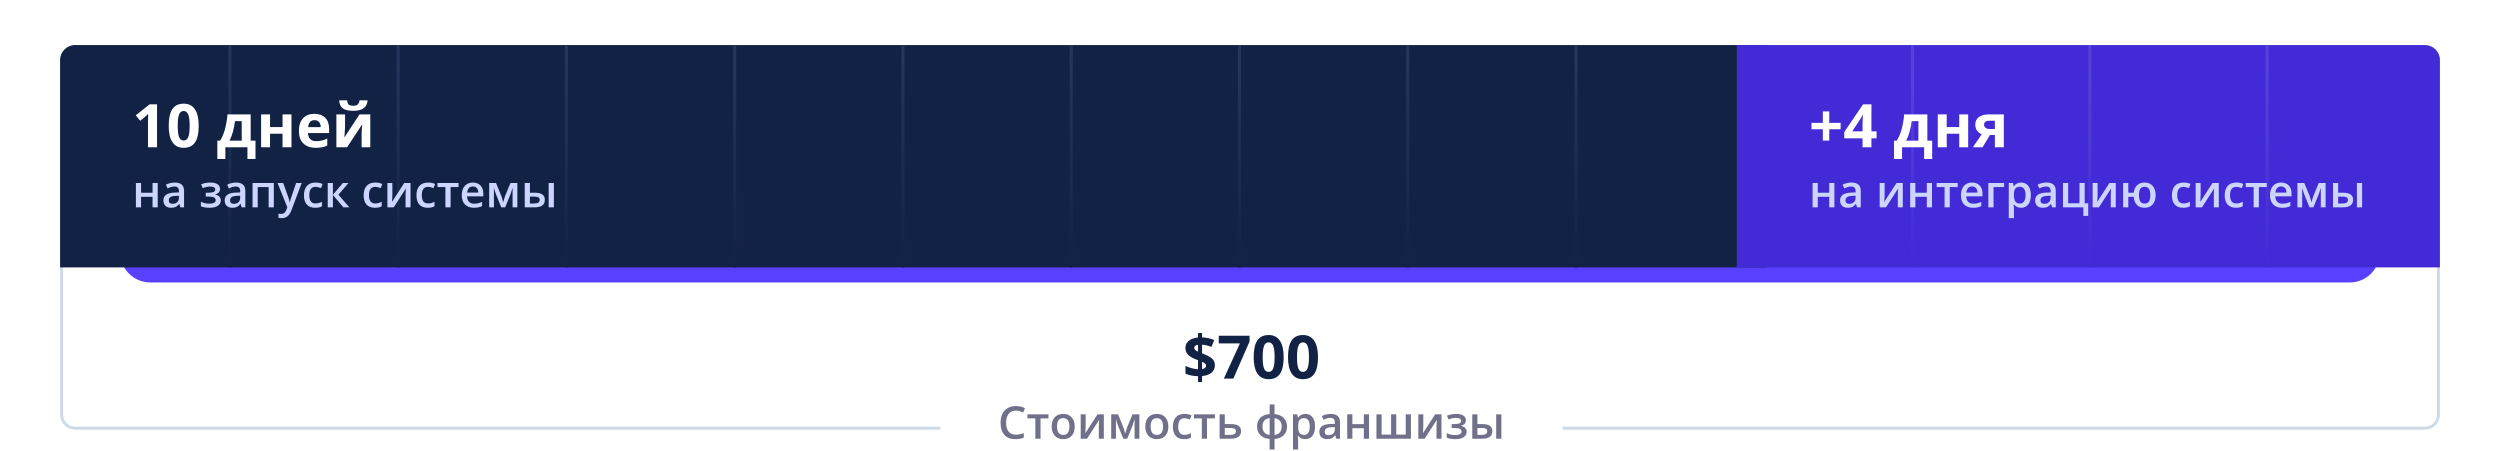 <svg width="832" height="150" viewBox="0 0 832 150" fill="none" xmlns="http://www.w3.org/2000/svg">
<g filter="url(#filter0_d)">
<path d="M0 10C0 4.477 4.477 0 10 0H742C747.523 0 752 4.477 752 10V44C752 49.523 747.523 54 742 54H10C4.477 54 0 49.523 0 44V10Z" transform="translate(40 30)" fill="#5940FF"/>
</g>
<path fill-rule="evenodd" clip-rule="evenodd" d="M5 1H787C789.209 1 791 2.791 791 5V123C791 125.209 789.209 127 787 127H500V128H787C789.761 128 792 125.761 792 123V5C792 2.239 789.761 0 787 0H5C2.239 0 0 2.239 0 5V123C0 125.761 2.239 128 5 128H293V127H5C2.791 127 1 125.209 1 123V5C1 2.791 2.791 1 5 1Z" transform="translate(20 15)" fill="#CFDAE8"/>
<path d="M0 5C0 2.239 2.239 0 5 0H568V74H0V5Z" transform="translate(20 15)" fill="#122244"/>
<line y1="-0.5" x2="74" y2="-0.5" transform="translate(76 15) rotate(90)" stroke="url(#paint0_linear)"/>
<line y1="-0.5" x2="74" y2="-0.5" transform="translate(132 15) rotate(90)" stroke="url(#paint1_linear)"/>
<line y1="-0.5" x2="74" y2="-0.5" transform="translate(188 15) rotate(90)" stroke="url(#paint2_linear)"/>
<line y1="-0.5" x2="74" y2="-0.5" transform="translate(244 15) rotate(90)" stroke="url(#paint3_linear)"/>
<line y1="-0.5" x2="74" y2="-0.5" transform="translate(300 15) rotate(90)" stroke="url(#paint4_linear)"/>
<line y1="-0.5" x2="74" y2="-0.5" transform="translate(356 15) rotate(90)" stroke="url(#paint5_linear)"/>
<line y1="-0.5" x2="74" y2="-0.5" transform="translate(412 15) rotate(90)" stroke="url(#paint6_linear)"/>
<line y1="-0.5" x2="74" y2="-0.5" transform="translate(468 15) rotate(90)" stroke="url(#paint7_linear)"/>
<line y1="-0.5" x2="74" y2="-0.5" transform="translate(524 15) rotate(90)" stroke="url(#paint8_linear)"/>
<path d="M8.262 21H5.244V12.738L5.273 11.381L5.322 9.896C4.821 10.398 4.473 10.727 4.277 10.883L2.637 12.201L1.182 10.385L5.781 6.723H8.262V21ZM22.129 13.861C22.129 16.355 21.719 18.201 20.898 19.398C20.085 20.596 18.828 21.195 17.129 21.195C15.482 21.195 14.238 20.577 13.398 19.34C12.565 18.103 12.148 16.277 12.148 13.861C12.148 11.342 12.555 9.486 13.369 8.295C14.183 7.097 15.436 6.498 17.129 6.498C18.776 6.498 20.02 7.123 20.859 8.373C21.706 9.623 22.129 11.453 22.129 13.861ZM15.146 13.861C15.146 15.613 15.296 16.869 15.596 17.631C15.902 18.386 16.413 18.764 17.129 18.764C17.832 18.764 18.34 18.38 18.652 17.611C18.965 16.843 19.121 15.593 19.121 13.861C19.121 12.11 18.962 10.854 18.643 10.092C18.33 9.324 17.826 8.939 17.129 8.939C16.419 8.939 15.912 9.324 15.605 10.092C15.3 10.854 15.146 12.11 15.146 13.861ZM36.445 18.822V12.318H34.209C34.046 13.529 33.822 14.678 33.535 15.766C33.255 16.853 32.865 17.872 32.363 18.822H36.445ZM41.025 24.916H38.35V21H31.006V24.916H28.33V18.822H29.248C29.873 17.852 30.397 16.628 30.82 15.15C31.244 13.672 31.54 11.983 31.709 10.082H39.424V18.822H41.025V24.916ZM45.869 10.082V14.281H50.029V10.082H53.008V21H50.029V16.498H45.869V21H42.891V10.082H45.869ZM60.654 11.996C60.023 11.996 59.528 12.198 59.17 12.602C58.812 12.999 58.607 13.565 58.555 14.301H62.734C62.721 13.565 62.529 12.999 62.158 12.602C61.787 12.198 61.286 11.996 60.654 11.996ZM61.074 21.195C59.316 21.195 57.943 20.71 56.953 19.74C55.964 18.77 55.469 17.396 55.469 15.619C55.469 13.79 55.925 12.377 56.836 11.381C57.754 10.378 59.02 9.877 60.635 9.877C62.178 9.877 63.379 10.316 64.238 11.195C65.098 12.074 65.527 13.288 65.527 14.838V16.283H58.486C58.519 17.13 58.77 17.79 59.238 18.266C59.707 18.741 60.365 18.979 61.211 18.979C61.868 18.979 62.49 18.91 63.076 18.773C63.662 18.637 64.274 18.419 64.912 18.119V20.424C64.391 20.684 63.835 20.876 63.242 21C62.65 21.13 61.927 21.195 61.074 21.195ZM70.83 10.082V14.398C70.83 14.854 70.755 15.967 70.606 17.738L75.644 10.082H79.228V21H76.348V16.645C76.348 15.87 76.413 14.776 76.543 13.363L71.523 21H67.949V10.082H70.83ZM78.35 5.385C78.226 6.602 77.767 7.491 76.973 8.051C76.178 8.604 75.033 8.881 73.535 8.881C71.992 8.881 70.85 8.614 70.107 8.08C69.372 7.546 68.958 6.648 68.867 5.385H71.533C71.579 6.055 71.745 6.527 72.031 6.801C72.324 7.068 72.845 7.201 73.594 7.201C74.251 7.201 74.74 7.055 75.059 6.762C75.384 6.462 75.583 6.003 75.654 5.385H78.35Z" transform="translate(44 28)" fill="white"/>
<path d="M2.952 32.899V36.151H6.768V32.899H8.489V41H6.768V37.506H2.952V41H1.23V32.899H2.952ZM16.025 41L15.681 39.872H15.623C15.232 40.365 14.839 40.702 14.443 40.883C14.048 41.059 13.54 41.147 12.92 41.147C12.124 41.147 11.502 40.932 11.052 40.502C10.608 40.072 10.386 39.464 10.386 38.678C10.386 37.843 10.696 37.213 11.316 36.789C11.936 36.364 12.881 36.132 14.15 36.093L15.549 36.049V35.617C15.549 35.099 15.427 34.713 15.183 34.459C14.944 34.201 14.57 34.071 14.062 34.071C13.648 34.071 13.249 34.132 12.869 34.254C12.488 34.377 12.122 34.52 11.77 34.687L11.213 33.456C11.653 33.227 12.134 33.053 12.656 32.936C13.179 32.814 13.672 32.753 14.136 32.753C15.166 32.753 15.942 32.977 16.465 33.427C16.992 33.876 17.256 34.581 17.256 35.544V41H16.025ZM13.462 39.828C14.087 39.828 14.587 39.655 14.963 39.308C15.344 38.956 15.535 38.466 15.535 37.836V37.133L14.495 37.177C13.684 37.206 13.093 37.343 12.722 37.587C12.356 37.826 12.173 38.195 12.173 38.693C12.173 39.054 12.28 39.335 12.495 39.535C12.71 39.73 13.032 39.828 13.462 39.828ZM25.342 36.137C26.128 36.137 26.706 36.051 27.078 35.88C27.449 35.705 27.634 35.436 27.634 35.075C27.634 34.416 27.048 34.086 25.877 34.086C25.095 34.086 24.297 34.262 23.481 34.613L22.925 33.331C23.867 32.946 24.907 32.753 26.045 32.753C27.051 32.753 27.832 32.938 28.389 33.31C28.945 33.676 29.224 34.203 29.224 34.892C29.224 35.8 28.704 36.395 27.664 36.679V36.737C28.313 36.913 28.777 37.165 29.055 37.492C29.338 37.819 29.48 38.224 29.48 38.708C29.48 39.45 29.153 40.043 28.498 40.487C27.849 40.927 26.941 41.147 25.774 41.147C24.5 41.147 23.525 40.978 22.852 40.641V39.154C23.745 39.574 24.67 39.784 25.627 39.784C26.316 39.784 26.846 39.689 27.217 39.498C27.593 39.303 27.781 39.008 27.781 38.612C27.781 38.207 27.593 37.909 27.217 37.719C26.841 37.528 26.26 37.433 25.474 37.433H24.485V36.137H25.342ZM36.416 41L36.072 39.872H36.013C35.623 40.365 35.23 40.702 34.834 40.883C34.438 41.059 33.931 41.147 33.31 41.147C32.515 41.147 31.892 40.932 31.443 40.502C30.998 40.072 30.776 39.464 30.776 38.678C30.776 37.843 31.086 37.213 31.706 36.789C32.327 36.364 33.272 36.132 34.541 36.093L35.94 36.049V35.617C35.94 35.099 35.818 34.713 35.574 34.459C35.334 34.201 34.961 34.071 34.453 34.071C34.038 34.071 33.64 34.132 33.259 34.254C32.878 34.377 32.512 34.52 32.161 34.687L31.604 33.456C32.044 33.227 32.524 33.053 33.047 32.936C33.569 32.814 34.062 32.753 34.526 32.753C35.557 32.753 36.333 32.977 36.855 33.427C37.383 33.876 37.647 34.581 37.647 35.544V41H36.416ZM33.852 39.828C34.477 39.828 34.978 39.655 35.354 39.308C35.735 38.956 35.925 38.466 35.925 37.836V37.133L34.885 37.177C34.075 37.206 33.484 37.343 33.113 37.587C32.747 37.826 32.563 38.195 32.563 38.693C32.563 39.054 32.671 39.335 32.886 39.535C33.101 39.73 33.423 39.828 33.852 39.828ZM47.131 32.899V41H45.403V34.262H41.77V41H40.049V32.899H47.131ZM48.369 32.899H50.244L51.892 37.492C52.141 38.146 52.307 38.761 52.39 39.337H52.449C52.493 39.069 52.573 38.744 52.69 38.363C52.808 37.977 53.428 36.156 54.551 32.899H56.411L52.947 42.077C52.317 43.761 51.267 44.603 49.797 44.603C49.416 44.603 49.045 44.562 48.684 44.479V43.117C48.943 43.175 49.238 43.205 49.57 43.205C50.4 43.205 50.984 42.724 51.321 41.762L51.621 41L48.369 32.899ZM60.908 41.147C59.683 41.147 58.75 40.79 58.11 40.077C57.476 39.359 57.158 38.331 57.158 36.994C57.158 35.631 57.49 34.584 58.154 33.852C58.823 33.119 59.788 32.753 61.047 32.753C61.902 32.753 62.671 32.912 63.355 33.229L62.834 34.613C62.107 34.33 61.506 34.188 61.033 34.188C59.631 34.188 58.931 35.119 58.931 36.979C58.931 37.887 59.104 38.571 59.451 39.03C59.802 39.484 60.315 39.711 60.989 39.711C61.755 39.711 62.48 39.52 63.164 39.14V40.641C62.856 40.822 62.527 40.951 62.175 41.029C61.829 41.107 61.406 41.147 60.908 41.147ZM70.093 32.899H71.982L68.635 36.803L72.268 41H70.29L66.79 36.891V41H65.068V32.899H66.79V36.833L70.093 32.899ZM80.772 41.147C79.546 41.147 78.613 40.79 77.974 40.077C77.339 39.359 77.022 38.331 77.022 36.994C77.022 35.631 77.353 34.584 78.018 33.852C78.686 33.119 79.651 32.753 80.911 32.753C81.765 32.753 82.534 32.912 83.218 33.229L82.698 34.613C81.97 34.33 81.37 34.188 80.896 34.188C79.495 34.188 78.794 35.119 78.794 36.979C78.794 37.887 78.967 38.571 79.314 39.03C79.665 39.484 80.178 39.711 80.852 39.711C81.619 39.711 82.344 39.52 83.027 39.14V40.641C82.72 40.822 82.39 40.951 82.039 41.029C81.692 41.107 81.269 41.147 80.772 41.147ZM86.58 32.899V37.052C86.58 37.536 86.54 38.246 86.462 39.184L90.527 32.899H92.629V41H90.974V36.92C90.974 36.696 90.986 36.332 91.011 35.829C91.04 35.326 91.064 34.96 91.084 34.73L87.034 41H84.932V32.899H86.58ZM98.35 41.147C97.124 41.147 96.191 40.79 95.552 40.077C94.917 39.359 94.6 38.331 94.6 36.994C94.6 35.631 94.932 34.584 95.596 33.852C96.265 33.119 97.229 32.753 98.489 32.753C99.343 32.753 100.112 32.912 100.796 33.229L100.276 34.613C99.548 34.33 98.948 34.188 98.474 34.188C97.073 34.188 96.372 35.119 96.372 36.979C96.372 37.887 96.545 38.571 96.892 39.03C97.244 39.484 97.756 39.711 98.43 39.711C99.197 39.711 99.922 39.52 100.605 39.14V40.641C100.298 40.822 99.968 40.951 99.617 41.029C99.27 41.107 98.848 41.147 98.35 41.147ZM108.596 32.899V34.247H105.959V41H104.231V34.247H101.594V32.899H108.596ZM113.694 41.147C112.434 41.147 111.448 40.78 110.735 40.048C110.027 39.31 109.673 38.297 109.673 37.008C109.673 35.685 110.002 34.645 110.662 33.888C111.321 33.131 112.227 32.753 113.379 32.753C114.448 32.753 115.293 33.078 115.913 33.727C116.533 34.377 116.843 35.27 116.843 36.408V37.338H111.445C111.47 38.124 111.682 38.73 112.083 39.154C112.483 39.574 113.047 39.784 113.774 39.784C114.253 39.784 114.697 39.74 115.107 39.652C115.522 39.56 115.967 39.408 116.44 39.198V40.597C116.021 40.797 115.596 40.939 115.166 41.022C114.736 41.105 114.246 41.147 113.694 41.147ZM113.379 34.057C112.832 34.057 112.393 34.23 112.061 34.577C111.733 34.923 111.538 35.429 111.475 36.093H115.151C115.142 35.424 114.98 34.919 114.668 34.577C114.355 34.23 113.926 34.057 113.379 34.057ZM123.45 39.352L123.545 39.001C123.745 38.273 123.918 37.714 124.065 37.323L125.881 32.899H128.174V41H126.584V34.459L126.453 34.899C126.233 35.685 126.047 36.264 125.896 36.635L124.124 41H122.82L121.047 36.605C120.803 35.971 120.579 35.255 120.374 34.459V41H118.799V32.899H121.077L122.834 37.191C122.991 37.587 123.196 38.307 123.45 39.352ZM132.356 36.137H133.997C135.129 36.137 135.967 36.332 136.509 36.723C137.051 37.113 137.322 37.699 137.322 38.48C137.322 39.315 137.039 39.945 136.472 40.37C135.911 40.79 135.085 41 133.997 41H130.635V32.899H132.356V36.137ZM135.615 38.524C135.615 38.119 135.464 37.836 135.161 37.675C134.863 37.514 134.434 37.433 133.872 37.433H132.356V39.726H133.652C134.346 39.726 134.846 39.628 135.154 39.433C135.461 39.237 135.615 38.935 135.615 38.524ZM140.325 41H138.596V32.899H140.325V41Z" transform="translate(44 28)" fill="#CCD5FF"/>
<path d="M72.312 16.537C72.312 17.572 71.938 18.406 71.189 19.037C70.441 19.662 69.393 20.037 68.045 20.16V22.162H66.707V20.199C65.118 20.167 63.725 19.887 62.527 19.359V16.781C63.094 17.061 63.774 17.309 64.568 17.523C65.369 17.738 66.082 17.865 66.707 17.904V14.877L66.053 14.623C64.764 14.115 63.849 13.565 63.309 12.973C62.775 12.374 62.508 11.635 62.508 10.756C62.508 9.812 62.876 9.037 63.611 8.432C64.353 7.82 65.385 7.449 66.707 7.318V5.824H68.045V7.279C69.536 7.344 70.883 7.644 72.088 8.178L71.17 10.463C70.154 10.046 69.113 9.792 68.045 9.701V12.582C69.314 13.07 70.216 13.493 70.75 13.852C71.29 14.21 71.684 14.604 71.932 15.033C72.186 15.463 72.312 15.964 72.312 16.537ZM69.373 16.684C69.373 16.41 69.262 16.179 69.041 15.99C68.82 15.801 68.488 15.606 68.045 15.404V17.836C68.93 17.686 69.373 17.302 69.373 16.684ZM65.447 10.756C65.447 11.042 65.545 11.28 65.74 11.469C65.942 11.651 66.264 11.84 66.707 12.035V9.74C65.867 9.864 65.447 10.203 65.447 10.756ZM75.291 21L80.652 9.281H73.611V6.742H83.856V8.637L78.455 21H75.291ZM95.203 13.861C95.203 16.355 94.793 18.201 93.973 19.398C93.159 20.596 91.902 21.195 90.203 21.195C88.556 21.195 87.312 20.577 86.473 19.34C85.639 18.103 85.223 16.277 85.223 13.861C85.223 11.342 85.63 9.486 86.443 8.295C87.257 7.097 88.51 6.498 90.203 6.498C91.85 6.498 93.094 7.123 93.934 8.373C94.78 9.623 95.203 11.453 95.203 13.861ZM88.221 13.861C88.221 15.613 88.37 16.869 88.67 17.631C88.976 18.386 89.487 18.764 90.203 18.764C90.906 18.764 91.414 18.38 91.727 17.611C92.039 16.843 92.195 15.593 92.195 13.861C92.195 12.11 92.036 10.854 91.717 10.092C91.404 9.324 90.9 8.939 90.203 8.939C89.493 8.939 88.986 9.324 88.68 10.092C88.374 10.854 88.221 12.11 88.221 13.861ZM106.629 13.861C106.629 16.355 106.219 18.201 105.398 19.398C104.585 20.596 103.328 21.195 101.629 21.195C99.982 21.195 98.738 20.577 97.898 19.34C97.065 18.103 96.648 16.277 96.648 13.861C96.648 11.342 97.055 9.486 97.869 8.295C98.683 7.097 99.936 6.498 101.629 6.498C103.276 6.498 104.52 7.123 105.359 8.373C106.206 9.623 106.629 11.453 106.629 13.861ZM99.647 13.861C99.647 15.613 99.796 16.869 100.096 17.631C100.402 18.386 100.913 18.764 101.629 18.764C102.332 18.764 102.84 18.38 103.152 17.611C103.465 16.843 103.621 15.593 103.621 13.861C103.621 12.11 103.462 10.854 103.143 10.092C102.83 9.324 102.326 8.939 101.629 8.939C100.919 8.939 100.411 9.324 100.105 10.092C99.799 10.854 99.647 12.11 99.647 13.861Z" transform="translate(332 105)" fill="#122244"/>
<path d="M6.072 31.64C5.066 31.64 4.275 31.996 3.699 32.709C3.123 33.422 2.835 34.406 2.835 35.661C2.835 36.974 3.111 37.968 3.663 38.642C4.219 39.315 5.022 39.652 6.072 39.652C6.526 39.652 6.966 39.608 7.391 39.52C7.815 39.428 8.257 39.31 8.716 39.169V40.67C7.876 40.988 6.924 41.147 5.86 41.147C4.292 41.147 3.089 40.673 2.249 39.726C1.409 38.773 0.989 37.414 0.989 35.646C0.989 34.533 1.192 33.559 1.597 32.724C2.007 31.889 2.598 31.249 3.37 30.805C4.141 30.36 5.047 30.138 6.087 30.138C7.181 30.138 8.191 30.368 9.119 30.827L8.489 32.284C8.128 32.113 7.745 31.964 7.339 31.837C6.939 31.706 6.517 31.64 6.072 31.64ZM16.927 32.899V34.247H14.29V41H12.562V34.247H9.925V32.899H16.927ZM25.672 36.935C25.672 38.258 25.332 39.291 24.654 40.033C23.975 40.775 23.03 41.147 21.819 41.147C21.062 41.147 20.394 40.976 19.812 40.634C19.231 40.292 18.785 39.801 18.472 39.162C18.16 38.522 18.003 37.78 18.003 36.935C18.003 35.622 18.34 34.596 19.014 33.859C19.688 33.122 20.638 32.753 21.863 32.753C23.035 32.753 23.963 33.131 24.646 33.888C25.33 34.64 25.672 35.656 25.672 36.935ZM19.776 36.935C19.776 38.805 20.467 39.74 21.849 39.74C23.216 39.74 23.899 38.805 23.899 36.935C23.899 35.084 23.211 34.159 21.834 34.159C21.111 34.159 20.586 34.398 20.259 34.877C19.937 35.355 19.776 36.041 19.776 36.935ZM29.305 32.899V37.052C29.305 37.536 29.266 38.246 29.188 39.184L33.252 32.899H35.355V41H33.699V36.92C33.699 36.696 33.711 36.332 33.736 35.829C33.765 35.326 33.79 34.96 33.809 34.73L29.759 41H27.657V32.899H29.305ZM42.459 39.352L42.554 39.001C42.754 38.273 42.928 37.714 43.074 37.323L44.891 32.899H47.183V41H45.594V34.459L45.462 34.899C45.242 35.685 45.057 36.264 44.905 36.635L43.133 41H41.829L40.057 36.605C39.812 35.971 39.588 35.255 39.383 34.459V41H37.808V32.899H40.086L41.844 37.191C42 37.587 42.205 38.307 42.459 39.352ZM56.829 36.935C56.829 38.258 56.49 39.291 55.811 40.033C55.132 40.775 54.188 41.147 52.977 41.147C52.22 41.147 51.551 40.976 50.97 40.634C50.389 40.292 49.942 39.801 49.629 39.162C49.317 38.522 49.161 37.78 49.161 36.935C49.161 35.622 49.498 34.596 50.171 33.859C50.845 33.122 51.795 32.753 53.02 32.753C54.192 32.753 55.12 33.131 55.804 33.888C56.487 34.64 56.829 35.656 56.829 36.935ZM50.933 36.935C50.933 38.805 51.624 39.74 53.006 39.74C54.373 39.74 55.057 38.805 55.057 36.935C55.057 35.084 54.368 34.159 52.991 34.159C52.269 34.159 51.744 34.398 51.416 34.877C51.094 35.355 50.933 36.041 50.933 36.935ZM62.081 41.147C60.855 41.147 59.922 40.79 59.283 40.077C58.648 39.359 58.331 38.331 58.331 36.994C58.331 35.631 58.663 34.584 59.327 33.852C59.996 33.119 60.96 32.753 62.22 32.753C63.074 32.753 63.843 32.912 64.527 33.229L64.007 34.613C63.279 34.33 62.679 34.188 62.205 34.188C60.804 34.188 60.103 35.119 60.103 36.979C60.103 37.887 60.276 38.571 60.623 39.03C60.975 39.484 61.487 39.711 62.161 39.711C62.928 39.711 63.653 39.52 64.336 39.14V40.641C64.029 40.822 63.699 40.951 63.348 41.029C63.001 41.107 62.579 41.147 62.081 41.147ZM72.327 32.899V34.247H69.69V41H67.962V34.247H65.325V32.899H72.327ZM75.608 36.137H77.637C79.898 36.137 81.028 36.918 81.028 38.48C81.028 39.306 80.74 39.933 80.164 40.363C79.588 40.788 78.746 41 77.637 41H73.887V32.899H75.608V36.137ZM79.3 38.524C79.3 38.119 79.146 37.836 78.838 37.675C78.531 37.514 78.096 37.433 77.535 37.433H75.608V39.726H77.564C78.13 39.726 78.56 39.623 78.853 39.418C79.151 39.213 79.3 38.915 79.3 38.524ZM96.314 36.95C96.314 38.166 95.945 39.135 95.208 39.857C94.476 40.58 93.46 40.99 92.161 41.088V44.603H90.528V41.088C89.244 40.99 88.226 40.575 87.474 39.843C86.727 39.105 86.353 38.141 86.353 36.95C86.353 35.714 86.717 34.74 87.444 34.027C88.172 33.31 89.205 32.904 90.543 32.812V29.604H92.161V32.812C93.46 32.929 94.476 33.351 95.208 34.079C95.945 34.806 96.314 35.763 96.314 36.95ZM88.14 36.95C88.14 37.751 88.34 38.395 88.741 38.883C89.141 39.372 89.742 39.657 90.543 39.74V34.159C89.737 34.252 89.134 34.54 88.733 35.023C88.338 35.507 88.14 36.149 88.14 36.95ZM94.534 36.95C94.534 36.159 94.334 35.524 93.934 35.045C93.538 34.567 92.947 34.281 92.161 34.188V39.74C92.957 39.648 93.55 39.359 93.941 38.876C94.336 38.388 94.534 37.746 94.534 36.95ZM102.415 41.147C101.39 41.147 100.594 40.778 100.027 40.041H99.925C99.993 40.724 100.027 41.139 100.027 41.286V44.603H98.306V32.899H99.698C99.737 33.051 99.817 33.412 99.939 33.983H100.027C100.564 33.163 101.37 32.753 102.444 32.753C103.455 32.753 104.241 33.119 104.803 33.852C105.369 34.584 105.652 35.612 105.652 36.935C105.652 38.258 105.364 39.291 104.788 40.033C104.217 40.775 103.426 41.147 102.415 41.147ZM101.998 34.159C101.314 34.159 100.813 34.359 100.496 34.76C100.184 35.16 100.027 35.8 100.027 36.679V36.935C100.027 37.921 100.184 38.637 100.496 39.081C100.809 39.52 101.319 39.74 102.027 39.74C102.623 39.74 103.082 39.496 103.404 39.008C103.726 38.52 103.887 37.824 103.887 36.92C103.887 36.012 103.726 35.326 103.404 34.862C103.086 34.394 102.618 34.159 101.998 34.159ZM112.72 41L112.376 39.872H112.317C111.927 40.365 111.534 40.702 111.138 40.883C110.743 41.059 110.235 41.147 109.615 41.147C108.819 41.147 108.196 40.932 107.747 40.502C107.303 40.072 107.081 39.464 107.081 38.678C107.081 37.843 107.391 37.213 108.011 36.789C108.631 36.364 109.576 36.132 110.845 36.093L112.244 36.049V35.617C112.244 35.099 112.122 34.713 111.878 34.459C111.639 34.201 111.265 34.071 110.757 34.071C110.342 34.071 109.944 34.132 109.563 34.254C109.183 34.377 108.816 34.52 108.465 34.687L107.908 33.456C108.348 33.227 108.829 33.053 109.351 32.936C109.874 32.814 110.367 32.753 110.831 32.753C111.861 32.753 112.637 32.977 113.16 33.427C113.687 33.876 113.951 34.581 113.951 35.544V41H112.72ZM110.157 39.828C110.782 39.828 111.282 39.655 111.658 39.308C112.039 38.956 112.229 38.466 112.229 37.836V37.133L111.189 37.177C110.379 37.206 109.788 37.343 109.417 37.587C109.051 37.826 108.868 38.195 108.868 38.693C108.868 39.054 108.975 39.335 109.19 39.535C109.405 39.73 109.727 39.828 110.157 39.828ZM118.074 32.899V36.151H121.89V32.899H123.611V41H121.89V37.506H118.074V41H116.353V32.899H118.074ZM137.557 41H126.08V32.899H127.801V39.638H130.958V32.899H132.679V39.638H135.828V32.899H137.557V41ZM141.673 32.899V37.052C141.673 37.536 141.634 38.246 141.556 39.184L145.621 32.899H147.723V41H146.067V36.92C146.067 36.696 146.08 36.332 146.104 35.829C146.133 35.326 146.158 34.96 146.177 34.73L142.127 41H140.025V32.899H141.673ZM151.963 36.137C152.75 36.137 153.328 36.051 153.699 35.88C154.07 35.705 154.256 35.436 154.256 35.075C154.256 34.416 153.67 34.086 152.498 34.086C151.717 34.086 150.918 34.262 150.103 34.613L149.546 33.331C150.489 32.946 151.529 32.753 152.667 32.753C153.672 32.753 154.454 32.938 155.01 33.31C155.567 33.676 155.845 34.203 155.845 34.892C155.845 35.8 155.325 36.395 154.285 36.679V36.737C154.935 36.913 155.398 37.165 155.677 37.492C155.96 37.819 156.102 38.224 156.102 38.708C156.102 39.45 155.774 40.043 155.12 40.487C154.471 40.927 153.562 41.147 152.396 41.147C151.121 41.147 150.147 40.978 149.473 40.641V39.154C150.367 39.574 151.292 39.784 152.249 39.784C152.938 39.784 153.467 39.689 153.838 39.498C154.214 39.303 154.402 39.008 154.402 38.612C154.402 38.207 154.214 37.909 153.838 37.719C153.462 37.528 152.881 37.433 152.095 37.433H151.106V36.137H151.963ZM159.69 36.137H161.331C162.464 36.137 163.301 36.332 163.843 36.723C164.385 37.113 164.656 37.699 164.656 38.48C164.656 39.315 164.373 39.945 163.807 40.37C163.245 40.79 162.42 41 161.331 41H157.969V32.899H159.69V36.137ZM162.95 38.524C162.95 38.119 162.798 37.836 162.496 37.675C162.198 37.514 161.768 37.433 161.207 37.433H159.69V39.726H160.987C161.68 39.726 162.181 39.628 162.488 39.433C162.796 39.237 162.95 38.935 162.95 38.524ZM167.659 41H165.931V32.899H167.659V41Z" transform="translate(332 105)" fill="#70708A"/>
<path d="M0 0H229C231.761 0 234 2.239 234 5V74H0V0Z" transform="translate(578 15)" fill="#422BD7"/>
<line y1="-0.5" x2="74" y2="-0.5" transform="translate(636 15) rotate(90)" stroke="url(#paint9_linear)"/>
<line y1="-0.5" x2="74" y2="-0.5" transform="translate(695 15) rotate(90)" stroke="url(#paint10_linear)"/>
<line y1="-0.5" x2="74" y2="-0.5" transform="translate(754 15) rotate(90)" stroke="url(#paint11_linear)"/>
<path d="M4.639 15.023H0.859V12.885H4.639V9.076H6.777V12.885H10.557V15.023H6.777V18.783H4.639V15.023ZM22.529 18.041H20.811V21H17.861V18.041H11.768V15.941L18.027 6.723H20.811V15.697H22.529V18.041ZM17.861 15.697V13.275C17.861 12.872 17.878 12.286 17.91 11.518C17.943 10.749 17.969 10.303 17.988 10.18H17.91C17.669 10.713 17.38 11.234 17.041 11.742L14.424 15.697H17.861ZM36.445 18.822V12.318H34.209C34.046 13.529 33.822 14.678 33.535 15.766C33.255 16.853 32.865 17.872 32.363 18.822H36.445ZM41.025 24.916H38.35V21H31.006V24.916H28.33V18.822H29.248C29.873 17.852 30.397 16.628 30.82 15.15C31.244 13.672 31.54 11.983 31.709 10.082H39.424V18.822H41.025V24.916ZM45.869 10.082V14.281H50.029V10.082H53.008V21H50.029V16.498H45.869V21H42.891V10.082H45.869ZM57.793 21H54.57L57.51 16.684C56.807 16.391 56.273 15.967 55.908 15.414C55.55 14.861 55.371 14.21 55.371 13.461C55.371 12.406 55.765 11.579 56.553 10.98C57.347 10.382 58.428 10.082 59.795 10.082H64.873V21H61.895V16.938H60.254L57.793 21ZM58.291 13.48C58.291 13.936 58.47 14.294 58.828 14.555C59.186 14.809 59.655 14.935 60.234 14.935H61.895V12.182H59.853C59.365 12.182 58.981 12.302 58.701 12.543C58.428 12.777 58.291 13.09 58.291 13.48Z" transform="translate(602 28)" fill="white"/>
<path d="M2.952 32.899V36.151H6.768V32.899H8.489V41H6.768V37.506H2.952V41H1.23V32.899H2.952ZM16.025 41L15.681 39.872H15.623C15.232 40.365 14.839 40.702 14.443 40.883C14.048 41.059 13.54 41.147 12.92 41.147C12.124 41.147 11.502 40.932 11.052 40.502C10.608 40.072 10.386 39.464 10.386 38.678C10.386 37.843 10.696 37.213 11.316 36.789C11.936 36.364 12.881 36.132 14.15 36.093L15.549 36.049V35.617C15.549 35.099 15.427 34.713 15.183 34.459C14.944 34.201 14.57 34.071 14.062 34.071C13.648 34.071 13.249 34.132 12.869 34.254C12.488 34.377 12.122 34.52 11.77 34.687L11.213 33.456C11.653 33.227 12.134 33.053 12.656 32.936C13.179 32.814 13.672 32.753 14.136 32.753C15.166 32.753 15.942 32.977 16.465 33.427C16.992 33.876 17.256 34.581 17.256 35.544V41H16.025ZM13.462 39.828C14.087 39.828 14.587 39.655 14.963 39.308C15.344 38.956 15.535 38.466 15.535 37.836V37.133L14.495 37.177C13.684 37.206 13.093 37.343 12.722 37.587C12.356 37.826 12.173 38.195 12.173 38.693C12.173 39.054 12.28 39.335 12.495 39.535C12.71 39.73 13.032 39.828 13.462 39.828ZM25.203 32.899V37.052C25.203 37.536 25.164 38.246 25.085 39.184L29.15 32.899H31.252V41H29.597V36.92C29.597 36.696 29.609 36.332 29.634 35.829C29.663 35.326 29.688 34.96 29.707 34.73L25.657 41H23.555V32.899H25.203ZM35.427 32.899V36.151H39.243V32.899H40.964V41H39.243V37.506H35.427V41H33.706V32.899H35.427ZM49.519 32.899V34.247H46.882V41H45.154V34.247H42.517V32.899H49.519ZM54.617 41.147C53.357 41.147 52.371 40.78 51.658 40.048C50.95 39.31 50.596 38.297 50.596 37.008C50.596 35.685 50.925 34.645 51.584 33.888C52.244 33.131 53.149 32.753 54.302 32.753C55.371 32.753 56.216 33.078 56.836 33.727C57.456 34.377 57.766 35.27 57.766 36.408V37.338H52.368C52.393 38.124 52.605 38.73 53.005 39.154C53.406 39.574 53.97 39.784 54.697 39.784C55.176 39.784 55.62 39.74 56.03 39.652C56.445 39.56 56.89 39.408 57.363 39.198V40.597C56.943 40.797 56.519 40.939 56.089 41.022C55.659 41.105 55.169 41.147 54.617 41.147ZM54.302 34.057C53.755 34.057 53.315 34.23 52.983 34.577C52.656 34.923 52.461 35.429 52.398 36.093H56.074C56.065 35.424 55.903 34.919 55.591 34.577C55.278 34.23 54.849 34.057 54.302 34.057ZM64.959 32.899V34.247H61.443V41H59.722V32.899H64.959ZM70.627 41.147C69.602 41.147 68.806 40.778 68.24 40.041H68.137C68.206 40.724 68.24 41.139 68.24 41.286V44.603H66.519V32.899H67.91C67.949 33.051 68.03 33.412 68.152 33.983H68.24C68.777 33.163 69.582 32.753 70.657 32.753C71.668 32.753 72.454 33.119 73.015 33.852C73.582 34.584 73.865 35.612 73.865 36.935C73.865 38.258 73.577 39.291 73.001 40.033C72.429 40.775 71.638 41.147 70.627 41.147ZM70.21 34.159C69.526 34.159 69.026 34.359 68.709 34.76C68.396 35.16 68.24 35.8 68.24 36.679V36.935C68.24 37.921 68.396 38.637 68.709 39.081C69.021 39.52 69.531 39.74 70.239 39.74C70.835 39.74 71.294 39.496 71.616 39.008C71.939 38.52 72.1 37.824 72.1 36.92C72.1 36.012 71.939 35.326 71.616 34.862C71.299 34.394 70.83 34.159 70.21 34.159ZM80.933 41L80.588 39.872H80.53C80.139 40.365 79.746 40.702 79.351 40.883C78.955 41.059 78.447 41.147 77.827 41.147C77.031 41.147 76.409 40.932 75.96 40.502C75.515 40.072 75.293 39.464 75.293 38.678C75.293 37.843 75.603 37.213 76.223 36.789C76.843 36.364 77.788 36.132 79.058 36.093L80.457 36.049V35.617C80.457 35.099 80.335 34.713 80.09 34.459C79.851 34.201 79.478 34.071 78.97 34.071C78.555 34.071 78.157 34.132 77.776 34.254C77.395 34.377 77.029 34.52 76.677 34.687L76.121 33.456C76.56 33.227 77.041 33.053 77.564 32.936C78.086 32.814 78.579 32.753 79.043 32.753C80.073 32.753 80.85 32.977 81.372 33.427C81.899 33.876 82.163 34.581 82.163 35.544V41H80.933ZM78.369 39.828C78.994 39.828 79.495 39.655 79.871 39.308C80.251 38.956 80.442 38.466 80.442 37.836V37.133L79.402 37.177C78.591 37.206 78.001 37.343 77.629 37.587C77.263 37.826 77.08 38.195 77.08 38.693C77.08 39.054 77.188 39.335 77.402 39.535C77.617 39.73 77.939 39.828 78.369 39.828ZM91.78 39.667H92.952V43.849H91.333V41H84.565V32.899H86.287V39.638H90.059V32.899H91.78V39.667ZM96.072 32.899V37.052C96.072 37.536 96.033 38.246 95.955 39.184L100.02 32.899H102.122V41H100.466V36.92C100.466 36.696 100.479 36.332 100.503 35.829C100.532 35.326 100.557 34.96 100.576 34.73L96.526 41H94.424V32.899H96.072ZM115.393 36.935C115.393 38.263 115.068 39.298 114.419 40.041C113.774 40.778 112.874 41.147 111.716 41.147C110.652 41.147 109.805 40.834 109.175 40.209C108.55 39.579 108.186 38.678 108.083 37.506H106.296V41H104.575V32.899H106.296V36.151H108.098C108.22 35.077 108.596 34.242 109.226 33.647C109.861 33.051 110.701 32.753 111.746 32.753C112.869 32.753 113.757 33.131 114.412 33.888C115.066 34.64 115.393 35.656 115.393 36.935ZM109.841 36.935C109.841 37.858 109.988 38.556 110.281 39.03C110.579 39.503 111.062 39.74 111.731 39.74C112.395 39.74 112.876 39.503 113.174 39.03C113.472 38.556 113.621 37.858 113.621 36.935C113.621 36.022 113.472 35.331 113.174 34.862C112.876 34.394 112.395 34.159 111.731 34.159C111.062 34.159 110.579 34.394 110.281 34.862C109.988 35.331 109.841 36.022 109.841 36.935ZM124.556 41.147C123.33 41.147 122.397 40.79 121.758 40.077C121.123 39.359 120.806 38.331 120.806 36.994C120.806 35.631 121.138 34.584 121.802 33.852C122.471 33.119 123.435 32.753 124.695 32.753C125.549 32.753 126.318 32.912 127.002 33.229L126.482 34.613C125.754 34.33 125.154 34.188 124.68 34.188C123.279 34.188 122.578 35.119 122.578 36.979C122.578 37.887 122.751 38.571 123.098 39.03C123.45 39.484 123.962 39.711 124.636 39.711C125.403 39.711 126.128 39.52 126.812 39.14V40.641C126.504 40.822 126.174 40.951 125.823 41.029C125.476 41.107 125.054 41.147 124.556 41.147ZM130.364 32.899V37.052C130.364 37.536 130.325 38.246 130.247 39.184L134.312 32.899H136.414V41H134.758V36.92C134.758 36.696 134.771 36.332 134.795 35.829C134.824 35.326 134.849 34.96 134.868 34.73L130.818 41H128.716V32.899H130.364ZM142.134 41.147C140.908 41.147 139.976 40.79 139.336 40.077C138.701 39.359 138.384 38.331 138.384 36.994C138.384 35.631 138.716 34.584 139.38 33.852C140.049 33.119 141.013 32.753 142.273 32.753C143.127 32.753 143.896 32.912 144.58 33.229L144.06 34.613C143.333 34.33 142.732 34.188 142.258 34.188C140.857 34.188 140.156 35.119 140.156 36.979C140.156 37.887 140.33 38.571 140.676 39.03C141.028 39.484 141.541 39.711 142.214 39.711C142.981 39.711 143.706 39.52 144.39 39.14V40.641C144.082 40.822 143.752 40.951 143.401 41.029C143.054 41.107 142.632 41.147 142.134 41.147ZM152.38 32.899V34.247H149.744V41H148.015V34.247H145.378V32.899H152.38ZM157.478 41.147C156.218 41.147 155.232 40.78 154.519 40.048C153.811 39.31 153.457 38.297 153.457 37.008C153.457 35.685 153.787 34.645 154.446 33.888C155.105 33.131 156.011 32.753 157.163 32.753C158.232 32.753 159.077 33.078 159.697 33.727C160.317 34.377 160.627 35.27 160.627 36.408V37.338H155.229C155.254 38.124 155.466 38.73 155.867 39.154C156.267 39.574 156.831 39.784 157.559 39.784C158.037 39.784 158.481 39.74 158.892 39.652C159.307 39.56 159.751 39.408 160.225 39.198V40.597C159.805 40.797 159.38 40.939 158.95 41.022C158.521 41.105 158.03 41.147 157.478 41.147ZM157.163 34.057C156.616 34.057 156.177 34.23 155.845 34.577C155.518 34.923 155.322 35.429 155.259 36.093H158.936C158.926 35.424 158.765 34.919 158.452 34.577C158.14 34.23 157.71 34.057 157.163 34.057ZM167.234 39.352L167.329 39.001C167.529 38.273 167.703 37.714 167.849 37.323L169.666 32.899H171.958V41H170.369V34.459L170.237 34.899C170.017 35.685 169.832 36.264 169.68 36.635L167.908 41H166.604L164.832 36.605C164.587 35.971 164.363 35.255 164.158 34.459V41H162.583V32.899H164.861L166.619 37.191C166.775 37.587 166.98 38.307 167.234 39.352ZM176.14 36.137H177.781C178.914 36.137 179.751 36.332 180.293 36.723C180.835 37.113 181.106 37.699 181.106 38.48C181.106 39.315 180.823 39.945 180.256 40.37C179.695 40.79 178.87 41 177.781 41H174.419V32.899H176.14V36.137ZM179.399 38.524C179.399 38.119 179.248 37.836 178.945 37.675C178.647 37.514 178.218 37.433 177.656 37.433H176.14V39.726H177.437C178.13 39.726 178.63 39.628 178.938 39.433C179.246 39.237 179.399 38.935 179.399 38.524ZM184.109 41H182.38V32.899H184.109V41Z" transform="translate(602 28)" fill="#CCD5FF"/>
<defs>
<filter id="filter0_d" x="1.33514e-05" y="0" width="832" height="134" filterUnits="userSpaceOnUse" color-interpolation-filters="sRGB">
<feFlood flood-opacity="0" result="BackgroundImageFix"/>
<feColorMatrix in="SourceAlpha" type="matrix" values="0 0 0 0 0 0 0 0 0 0 0 0 0 0 0 0 0 0 255 0"/>
<feOffset dy="10"/>
<feGaussianBlur stdDeviation="20"/>
<feColorMatrix type="matrix" values="0 0 0 0 0.035 0 0 0 0 0 0 0 0 0 0.269 0 0 0 0.3 0"/>
<feBlend mode="normal" in2="BackgroundImageFix" result="effect1_dropShadow"/>
<feBlend mode="normal" in="SourceGraphic" in2="effect1_dropShadow" result="shape"/>
</filter>
<linearGradient id="paint0_linear" x2="1" gradientUnits="userSpaceOnUse" gradientTransform="translate(0 -2737) scale(74 5476)">
<stop stop-color="#25375D"/>
<stop offset="1" stop-color="#122244"/>
</linearGradient>
<linearGradient id="paint1_linear" x2="1" gradientUnits="userSpaceOnUse" gradientTransform="translate(0 -2737) scale(74 5476)">
<stop stop-color="#25375D"/>
<stop offset="1" stop-color="#122244"/>
</linearGradient>
<linearGradient id="paint2_linear" x2="1" gradientUnits="userSpaceOnUse" gradientTransform="translate(0 -2737) scale(74 5476)">
<stop stop-color="#25375D"/>
<stop offset="1" stop-color="#122244"/>
</linearGradient>
<linearGradient id="paint3_linear" x2="1" gradientUnits="userSpaceOnUse" gradientTransform="translate(0 -2737) scale(74 5476)">
<stop stop-color="#25375D"/>
<stop offset="1" stop-color="#122244"/>
</linearGradient>
<linearGradient id="paint4_linear" x2="1" gradientUnits="userSpaceOnUse" gradientTransform="translate(0 -2737) scale(74 5476)">
<stop stop-color="#25375D"/>
<stop offset="1" stop-color="#122244"/>
</linearGradient>
<linearGradient id="paint5_linear" x2="1" gradientUnits="userSpaceOnUse" gradientTransform="translate(0 -2737) scale(74 5476)">
<stop stop-color="#25375D"/>
<stop offset="1" stop-color="#122244"/>
</linearGradient>
<linearGradient id="paint6_linear" x2="1" gradientUnits="userSpaceOnUse" gradientTransform="translate(0 -2737) scale(74 5476)">
<stop stop-color="#25375D"/>
<stop offset="1" stop-color="#122244"/>
</linearGradient>
<linearGradient id="paint7_linear" x2="1" gradientUnits="userSpaceOnUse" gradientTransform="translate(0 -2737) scale(74 5476)">
<stop stop-color="#25375D"/>
<stop offset="1" stop-color="#122244"/>
</linearGradient>
<linearGradient id="paint8_linear" x2="1" gradientUnits="userSpaceOnUse" gradientTransform="translate(0 -2737) scale(74 5476)">
<stop stop-color="#25375D"/>
<stop offset="1" stop-color="#122244"/>
</linearGradient>
<linearGradient id="paint9_linear" x2="1" gradientUnits="userSpaceOnUse" gradientTransform="translate(0 -2737) scale(74 5476)">
<stop stop-color="#5743DA"/>
<stop offset="1" stop-color="#422BD7"/>
</linearGradient>
<linearGradient id="paint10_linear" x2="1" gradientUnits="userSpaceOnUse" gradientTransform="translate(0 -2737) scale(74 5476)">
<stop stop-color="#5743DA"/>
<stop offset="1" stop-color="#422BD7"/>
</linearGradient>
<linearGradient id="paint11_linear" x2="1" gradientUnits="userSpaceOnUse" gradientTransform="translate(0 -2737) scale(74 5476)">
<stop stop-color="#5743DA"/>
<stop offset="1" stop-color="#422BD7"/>
</linearGradient>
</defs>
</svg>
